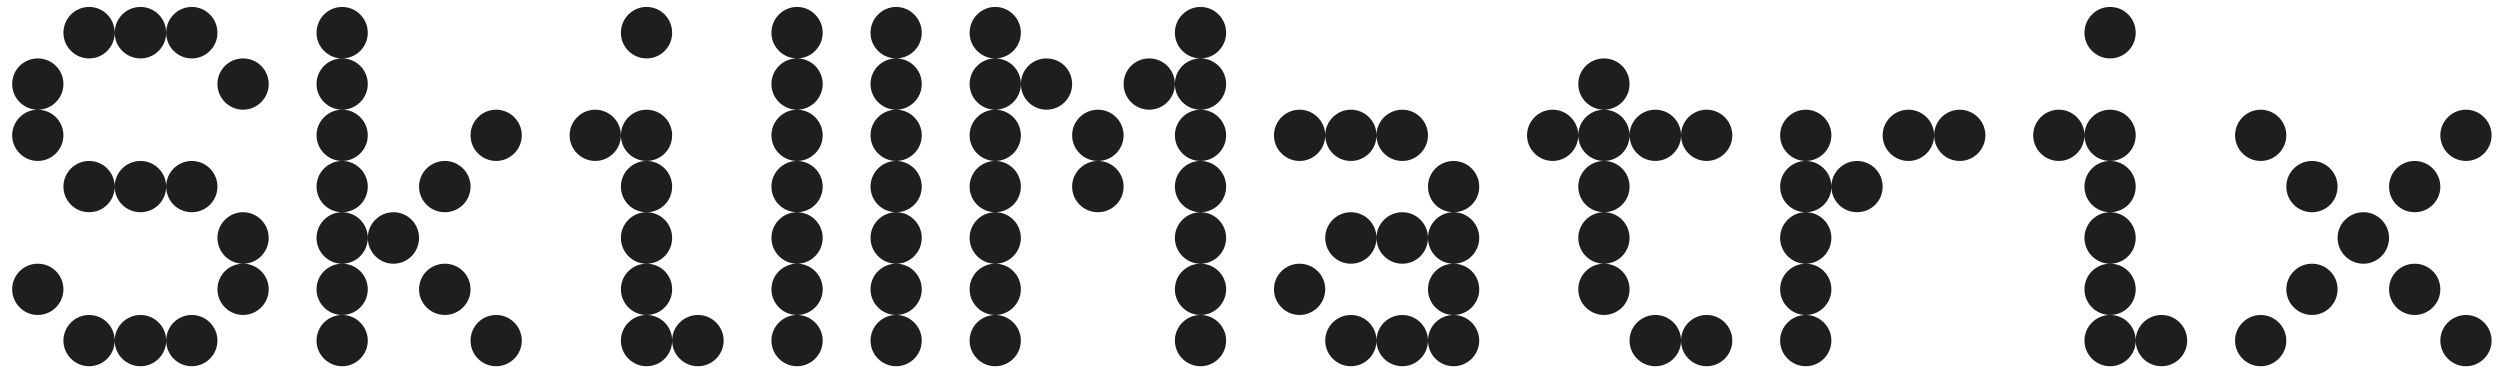 <svg width="267" height="40" viewBox="0 0 267 40" fill="none" xmlns="http://www.w3.org/2000/svg">
<g clip-path="url(#clip0_1432_15897)">
<path d="M9.511 39.114C8.007 39.114 6.774 37.881 6.774 36.376C6.774 34.872 8.007 33.639 9.511 33.639C11.04 33.639 12.248 34.872 12.248 36.376C12.248 37.881 11.04 39.114 9.511 39.114ZM15.011 39.114C13.482 39.114 12.248 37.881 12.248 36.376C12.248 34.872 13.482 33.639 15.011 33.639C16.515 33.639 17.748 34.872 17.748 36.376C17.748 37.881 16.515 39.114 15.011 39.114ZM20.485 39.114C18.956 39.114 17.748 37.881 17.748 36.376C17.748 34.872 18.956 33.639 20.485 33.639C21.99 33.639 23.223 34.872 23.223 36.376C23.223 37.881 21.99 39.114 20.485 39.114ZM4.036 33.639C2.532 33.639 1.299 32.406 1.299 30.901C1.299 29.372 2.532 28.164 4.036 28.164C5.541 28.164 6.774 29.372 6.774 30.901C6.774 32.406 5.541 33.639 4.036 33.639ZM25.96 33.639C24.456 33.639 23.223 32.406 23.223 30.901C23.223 29.372 24.456 28.164 25.96 28.164C27.465 28.164 28.698 29.372 28.698 30.901C28.698 32.406 27.465 33.639 25.96 33.639ZM25.96 28.164C24.456 28.164 23.223 26.931 23.223 25.402C23.223 23.898 24.456 22.665 25.96 22.665C27.465 22.665 28.698 23.898 28.698 25.402C28.698 26.931 27.465 28.164 25.96 28.164ZM9.511 22.665C8.007 22.665 6.774 21.456 6.774 19.927C6.774 18.423 8.007 17.19 9.511 17.19C11.04 17.19 12.248 18.423 12.248 19.927C12.248 21.456 11.04 22.665 9.511 22.665ZM15.011 22.665C13.482 22.665 12.248 21.456 12.248 19.927C12.248 18.423 13.482 17.19 15.011 17.19C16.515 17.19 17.748 18.423 17.748 19.927C17.748 21.456 16.515 22.665 15.011 22.665ZM20.485 22.665C18.956 22.665 17.748 21.456 17.748 19.927C17.748 18.423 18.956 17.19 20.485 17.19C21.99 17.19 23.223 18.423 23.223 19.927C23.223 21.456 21.99 22.665 20.485 22.665ZM4.036 17.19C2.532 17.19 1.299 15.957 1.299 14.452C1.299 12.948 2.532 11.715 4.036 11.715C5.541 11.715 6.774 12.948 6.774 14.452C6.774 15.957 5.541 17.19 4.036 17.19ZM4.036 11.715C2.532 11.715 1.299 10.482 1.299 8.978C1.299 7.449 2.532 6.24 4.036 6.24C5.541 6.24 6.774 7.449 6.774 8.978C6.774 10.482 5.541 11.715 4.036 11.715ZM25.96 11.715C24.456 11.715 23.223 10.482 23.223 8.978C23.223 7.449 24.456 6.24 25.96 6.24C27.465 6.24 28.698 7.449 28.698 8.978C28.698 10.482 27.465 11.715 25.96 11.715ZM9.511 6.24C8.007 6.24 6.774 5.007 6.774 3.503C6.774 1.974 8.007 0.741 9.511 0.741C11.04 0.741 12.248 1.974 12.248 3.503C12.248 5.007 11.04 6.24 9.511 6.24ZM15.011 6.24C13.482 6.24 12.248 5.007 12.248 3.503C12.248 1.974 13.482 0.741 15.011 0.741C16.515 0.741 17.748 1.974 17.748 3.503C17.748 5.007 16.515 6.24 15.011 6.24ZM20.485 6.24C18.956 6.24 17.748 5.007 17.748 3.503C17.748 1.974 18.956 0.741 20.485 0.741C21.99 0.741 23.223 1.974 23.223 3.503C23.223 5.007 21.99 6.24 20.485 6.24Z" fill="#1E1E1E"/>
<path d="M36.542 39.114C35.038 39.114 33.805 37.881 33.805 36.376C33.805 34.872 35.038 33.639 36.542 33.639C38.046 33.639 39.279 34.872 39.279 36.376C39.279 37.881 38.046 39.114 36.542 39.114ZM52.991 39.114C51.462 39.114 50.254 37.881 50.254 36.376C50.254 34.872 51.462 33.639 52.991 33.639C54.495 33.639 55.728 34.872 55.728 36.376C55.728 37.881 54.495 39.114 52.991 39.114ZM36.542 33.639C35.038 33.639 33.805 32.406 33.805 30.901C33.805 29.372 35.038 28.164 36.542 28.164C38.046 28.164 39.279 29.372 39.279 30.901C39.279 32.406 38.046 33.639 36.542 33.639ZM47.516 33.639C45.987 33.639 44.754 32.406 44.754 30.901C44.754 29.372 45.987 28.164 47.516 28.164C49.021 28.164 50.254 29.372 50.254 30.901C50.254 32.406 49.021 33.639 47.516 33.639ZM36.542 28.164C35.038 28.164 33.805 26.931 33.805 25.402C33.805 23.898 35.038 22.665 36.542 22.665C38.046 22.665 39.279 23.898 39.279 25.402C39.279 26.931 38.046 28.164 36.542 28.164ZM42.017 28.164C40.513 28.164 39.279 26.931 39.279 25.402C39.279 23.898 40.513 22.665 42.017 22.665C43.546 22.665 44.754 23.898 44.754 25.402C44.754 26.931 43.546 28.164 42.017 28.164ZM36.542 22.665C35.038 22.665 33.805 21.456 33.805 19.927C33.805 18.423 35.038 17.19 36.542 17.19C38.046 17.19 39.279 18.423 39.279 19.927C39.279 21.456 38.046 22.665 36.542 22.665ZM47.516 22.665C45.987 22.665 44.754 21.456 44.754 19.927C44.754 18.423 45.987 17.19 47.516 17.19C49.021 17.19 50.254 18.423 50.254 19.927C50.254 21.456 49.021 22.665 47.516 22.665ZM36.542 17.19C35.038 17.19 33.805 15.957 33.805 14.452C33.805 12.948 35.038 11.715 36.542 11.715C38.046 11.715 39.279 12.948 39.279 14.452C39.279 15.957 38.046 17.19 36.542 17.19ZM52.991 17.19C51.462 17.19 50.254 15.957 50.254 14.452C50.254 12.948 51.462 11.715 52.991 11.715C54.495 11.715 55.728 12.948 55.728 14.452C55.728 15.957 54.495 17.19 52.991 17.19ZM36.542 11.715C35.038 11.715 33.805 10.482 33.805 8.978C33.805 7.449 35.038 6.24 36.542 6.24C38.046 6.24 39.279 7.449 39.279 8.978C39.279 10.482 38.046 11.715 36.542 11.715ZM36.542 6.24C35.038 6.24 33.805 5.007 33.805 3.503C33.805 1.974 35.038 0.741 36.542 0.741C38.046 0.741 39.279 1.974 39.279 3.503C39.279 5.007 38.046 6.24 36.542 6.24Z" fill="#1E1E1E"/>
<path d="M69.048 39.114C67.544 39.114 66.311 37.881 66.311 36.376C66.311 34.872 67.544 33.639 69.048 33.639C70.577 33.639 71.785 34.872 71.785 36.376C71.785 37.881 70.577 39.114 69.048 39.114ZM74.548 39.114C73.019 39.114 71.785 37.881 71.785 36.376C71.785 34.872 73.019 33.639 74.548 33.639C76.052 33.639 77.285 34.872 77.285 36.376C77.285 37.881 76.052 39.114 74.548 39.114ZM69.048 33.639C67.544 33.639 66.311 32.406 66.311 30.901C66.311 29.372 67.544 28.164 69.048 28.164C70.577 28.164 71.785 29.372 71.785 30.901C71.785 32.406 70.577 33.639 69.048 33.639ZM69.048 28.164C67.544 28.164 66.311 26.931 66.311 25.402C66.311 23.898 67.544 22.665 69.048 22.665C70.577 22.665 71.785 23.898 71.785 25.402C71.785 26.931 70.577 28.164 69.048 28.164ZM69.048 22.665C67.544 22.665 66.311 21.456 66.311 19.927C66.311 18.423 67.544 17.19 69.048 17.19C70.577 17.19 71.785 18.423 71.785 19.927C71.785 21.456 70.577 22.665 69.048 22.665ZM63.573 17.19C62.069 17.19 60.836 15.957 60.836 14.452C60.836 12.948 62.069 11.715 63.573 11.715C65.078 11.715 66.311 12.948 66.311 14.452C66.311 15.957 65.078 17.19 63.573 17.19ZM69.048 17.19C67.544 17.19 66.311 15.957 66.311 14.452C66.311 12.948 67.544 11.715 69.048 11.715C70.577 11.715 71.785 12.948 71.785 14.452C71.785 15.957 70.577 17.19 69.048 17.19ZM69.048 6.24C67.544 6.24 66.311 5.007 66.311 3.503C66.311 1.974 67.544 0.741 69.048 0.741C70.577 0.741 71.785 1.974 71.785 3.503C71.785 5.007 70.577 6.24 69.048 6.24Z" fill="#1E1E1E"/>
<path d="M85.126 39.114C83.621 39.114 82.389 37.881 82.389 36.376C82.389 34.872 83.621 33.639 85.126 33.639C86.63 33.639 87.864 34.872 87.864 36.376C87.864 37.881 86.63 39.114 85.126 39.114ZM85.126 33.639C83.621 33.639 82.389 32.406 82.389 30.901C82.389 29.372 83.621 28.164 85.126 28.164C86.63 28.164 87.864 29.372 87.864 30.901C87.864 32.406 86.63 33.639 85.126 33.639ZM85.126 28.164C83.621 28.164 82.389 26.931 82.389 25.402C82.389 23.898 83.621 22.665 85.126 22.665C86.63 22.665 87.864 23.898 87.864 25.402C87.864 26.931 86.63 28.164 85.126 28.164ZM85.126 22.665C83.621 22.665 82.389 21.456 82.389 19.927C82.389 18.423 83.621 17.19 85.126 17.19C86.63 17.19 87.864 18.423 87.864 19.927C87.864 21.456 86.63 22.665 85.126 22.665ZM85.126 17.19C83.621 17.19 82.389 15.957 82.389 14.452C82.389 12.948 83.621 11.715 85.126 11.715C86.63 11.715 87.864 12.948 87.864 14.452C87.864 15.957 86.63 17.19 85.126 17.19ZM85.126 11.715C83.621 11.715 82.389 10.482 82.389 8.978C82.389 7.449 83.621 6.24 85.126 6.24C86.63 6.24 87.864 7.449 87.864 8.978C87.864 10.482 86.63 11.715 85.126 11.715ZM85.126 6.24C83.621 6.24 82.389 5.007 82.389 3.503C82.389 1.974 83.621 0.741 85.126 0.741C86.63 0.741 87.864 1.974 87.864 3.503C87.864 5.007 86.63 6.24 85.126 6.24Z" fill="#1E1E1E"/>
<path d="M95.708 39.114C94.203 39.114 92.971 37.881 92.971 36.376C92.971 34.872 94.203 33.639 95.708 33.639C97.212 33.639 98.445 34.872 98.445 36.376C98.445 37.881 97.212 39.114 95.708 39.114ZM95.708 33.639C94.203 33.639 92.971 32.406 92.971 30.901C92.971 29.372 94.203 28.164 95.708 28.164C97.212 28.164 98.445 29.372 98.445 30.901C98.445 32.406 97.212 33.639 95.708 33.639ZM95.708 28.164C94.203 28.164 92.971 26.931 92.971 25.402C92.971 23.898 94.203 22.665 95.708 22.665C97.212 22.665 98.445 23.898 98.445 25.402C98.445 26.931 97.212 28.164 95.708 28.164ZM95.708 22.665C94.203 22.665 92.971 21.456 92.971 19.927C92.971 18.423 94.203 17.19 95.708 17.19C97.212 17.19 98.445 18.423 98.445 19.927C98.445 21.456 97.212 22.665 95.708 22.665ZM95.708 17.19C94.203 17.19 92.971 15.957 92.971 14.452C92.971 12.948 94.203 11.715 95.708 11.715C97.212 11.715 98.445 12.948 98.445 14.452C98.445 15.957 97.212 17.19 95.708 17.19ZM95.708 11.715C94.203 11.715 92.971 10.482 92.971 8.978C92.971 7.449 94.203 6.24 95.708 6.24C97.212 6.24 98.445 7.449 98.445 8.978C98.445 10.482 97.212 11.715 95.708 11.715ZM95.708 6.24C94.203 6.24 92.971 5.007 92.971 3.503C92.971 1.974 94.203 0.741 95.708 0.741C97.212 0.741 98.445 1.974 98.445 3.503C98.445 5.007 97.212 6.24 95.708 6.24Z" fill="#1E1E1E"/>
<path d="M106.29 39.114C104.786 39.114 103.553 37.881 103.553 36.376C103.553 34.872 104.786 33.639 106.29 33.639C107.795 33.639 109.028 34.872 109.028 36.376C109.028 37.881 107.795 39.114 106.29 39.114ZM128.214 39.114C126.71 39.114 125.477 37.881 125.477 36.376C125.477 34.872 126.71 33.639 128.214 33.639C129.719 33.639 130.952 34.872 130.952 36.376C130.952 37.881 129.719 39.114 128.214 39.114ZM106.29 33.639C104.786 33.639 103.553 32.406 103.553 30.901C103.553 29.372 104.786 28.164 106.29 28.164C107.795 28.164 109.028 29.372 109.028 30.901C109.028 32.406 107.795 33.639 106.29 33.639ZM128.214 33.639C126.71 33.639 125.477 32.406 125.477 30.901C125.477 29.372 126.71 28.164 128.214 28.164C129.719 28.164 130.952 29.372 130.952 30.901C130.952 32.406 129.719 33.639 128.214 33.639ZM106.29 28.164C104.786 28.164 103.553 26.931 103.553 25.402C103.553 23.898 104.786 22.665 106.29 22.665C107.795 22.665 109.028 23.898 109.028 25.402C109.028 26.931 107.795 28.164 106.29 28.164ZM128.214 28.164C126.71 28.164 125.477 26.931 125.477 25.402C125.477 23.898 126.71 22.665 128.214 22.665C129.719 22.665 130.952 23.898 130.952 25.402C130.952 26.931 129.719 28.164 128.214 28.164ZM106.29 22.665C104.786 22.665 103.553 21.456 103.553 19.927C103.553 18.423 104.786 17.19 106.29 17.19C107.795 17.19 109.028 18.423 109.028 19.927C109.028 21.456 107.795 22.665 106.29 22.665ZM117.265 22.665C115.736 22.665 114.503 21.456 114.503 19.927C114.503 18.423 115.736 17.19 117.265 17.19C118.769 17.19 120.002 18.423 120.002 19.927C120.002 21.456 118.769 22.665 117.265 22.665ZM128.214 22.665C126.71 22.665 125.477 21.456 125.477 19.927C125.477 18.423 126.71 17.19 128.214 17.19C129.719 17.19 130.952 18.423 130.952 19.927C130.952 21.456 129.719 22.665 128.214 22.665ZM106.29 17.19C104.786 17.19 103.553 15.957 103.553 14.452C103.553 12.948 104.786 11.715 106.29 11.715C107.795 11.715 109.028 12.948 109.028 14.452C109.028 15.957 107.795 17.19 106.29 17.19ZM117.265 17.19C115.736 17.19 114.503 15.957 114.503 14.452C114.503 12.948 115.736 11.715 117.265 11.715C118.769 11.715 120.002 12.948 120.002 14.452C120.002 15.957 118.769 17.19 117.265 17.19ZM128.214 17.19C126.71 17.19 125.477 15.957 125.477 14.452C125.477 12.948 126.71 11.715 128.214 11.715C129.719 11.715 130.952 12.948 130.952 14.452C130.952 15.957 129.719 17.19 128.214 17.19ZM106.29 11.715C104.786 11.715 103.553 10.482 103.553 8.978C103.553 7.449 104.786 6.24 106.29 6.24C107.795 6.24 109.028 7.449 109.028 8.978C109.028 10.482 107.795 11.715 106.29 11.715ZM111.765 11.715C110.261 11.715 109.028 10.482 109.028 8.978C109.028 7.449 110.261 6.24 111.765 6.24C113.294 6.24 114.503 7.449 114.503 8.978C114.503 10.482 113.294 11.715 111.765 11.715ZM122.74 11.715C121.21 11.715 120.002 10.482 120.002 8.978C120.002 7.449 121.21 6.24 122.74 6.24C124.244 6.24 125.477 7.449 125.477 8.978C125.477 10.482 124.244 11.715 122.74 11.715ZM128.214 11.715C126.71 11.715 125.477 10.482 125.477 8.978C125.477 7.449 126.71 6.24 128.214 6.24C129.719 6.24 130.952 7.449 130.952 8.978C130.952 10.482 129.719 11.715 128.214 11.715ZM106.29 6.24C104.786 6.24 103.553 5.007 103.553 3.503C103.553 1.974 104.786 0.741 106.29 0.741C107.795 0.741 109.028 1.974 109.028 3.503C109.028 5.007 107.795 6.24 106.29 6.24ZM128.214 6.24C126.71 6.24 125.477 5.007 125.477 3.503C125.477 1.974 126.71 0.741 128.214 0.741C129.719 0.741 130.952 1.974 130.952 3.503C130.952 5.007 129.719 6.24 128.214 6.24Z" fill="#1E1E1E"/>
<path d="M144.271 39.114C142.766 39.114 141.534 37.881 141.534 36.377C141.534 34.873 142.766 33.64 144.271 33.64C145.8 33.64 147.009 34.873 147.009 36.377C147.009 37.881 145.8 39.114 144.271 39.114ZM149.77 39.114C148.241 39.114 147.009 37.881 147.009 36.377C147.009 34.873 148.241 33.64 149.77 33.64C151.275 33.64 152.508 34.873 152.508 36.377C152.508 37.881 151.275 39.114 149.77 39.114ZM155.245 39.114C153.716 39.114 152.508 37.881 152.508 36.377C152.508 34.873 153.716 33.64 155.245 33.64C156.75 33.64 157.983 34.873 157.983 36.377C157.983 37.881 156.75 39.114 155.245 39.114ZM138.796 33.64C137.292 33.64 136.059 32.407 136.059 30.902C136.059 29.373 137.292 28.165 138.796 28.165C140.3 28.165 141.534 29.373 141.534 30.902C141.534 32.407 140.3 33.64 138.796 33.64ZM155.245 33.64C153.716 33.64 152.508 32.407 152.508 30.902C152.508 29.373 153.716 28.165 155.245 28.165C156.75 28.165 157.983 29.373 157.983 30.902C157.983 32.407 156.75 33.64 155.245 33.64ZM144.271 28.165C142.766 28.165 141.534 26.932 141.534 25.403C141.534 23.898 142.766 22.665 144.271 22.665C145.8 22.665 147.009 23.898 147.009 25.403C147.009 26.932 145.8 28.165 144.271 28.165ZM149.77 28.165C148.241 28.165 147.009 26.932 147.009 25.403C147.009 23.898 148.241 22.665 149.77 22.665C151.275 22.665 152.508 23.898 152.508 25.403C152.508 26.932 151.275 28.165 149.77 28.165ZM155.245 28.165C153.716 28.165 152.508 26.932 152.508 25.403C152.508 23.898 153.716 22.665 155.245 22.665C156.75 22.665 157.983 23.898 157.983 25.403C157.983 26.932 156.75 28.165 155.245 28.165ZM155.245 22.665C153.716 22.665 152.508 21.457 152.508 19.928C152.508 18.424 153.716 17.191 155.245 17.191C156.75 17.191 157.983 18.424 157.983 19.928C157.983 21.457 156.75 22.665 155.245 22.665ZM138.796 17.191C137.292 17.191 136.059 15.958 136.059 14.453C136.059 12.949 137.292 11.716 138.796 11.716C140.3 11.716 141.534 12.949 141.534 14.453C141.534 15.958 140.3 17.191 138.796 17.191ZM144.271 17.191C142.766 17.191 141.534 15.958 141.534 14.453C141.534 12.949 142.766 11.716 144.271 11.716C145.8 11.716 147.009 12.949 147.009 14.453C147.009 15.958 145.8 17.191 144.271 17.191ZM149.77 17.191C148.241 17.191 147.009 15.958 147.009 14.453C147.009 12.949 148.241 11.716 149.77 11.716C151.275 11.716 152.508 12.949 152.508 14.453C152.508 15.958 151.275 17.191 149.77 17.191Z" fill="#1E1E1E"/>
<path d="M176.797 39.113C175.269 39.113 174.036 37.88 174.036 36.376C174.036 34.871 175.269 33.638 176.797 33.638C178.302 33.638 179.535 34.871 179.535 36.376C179.535 37.88 178.302 39.113 176.797 39.113ZM182.272 39.113C180.744 39.113 179.535 37.88 179.535 36.376C179.535 34.871 180.744 33.638 182.272 33.638C183.777 33.638 185.01 34.871 185.01 36.376C185.01 37.88 183.777 39.113 182.272 39.113ZM171.298 33.638C169.794 33.638 168.561 32.405 168.561 30.901C168.561 29.372 169.794 28.164 171.298 28.164C172.827 28.164 174.036 29.372 174.036 30.901C174.036 32.405 172.827 33.638 171.298 33.638ZM171.298 28.164C169.794 28.164 168.561 26.93 168.561 25.402C168.561 23.897 169.794 22.664 171.298 22.664C172.827 22.664 174.036 23.897 174.036 25.402C174.036 26.93 172.827 28.164 171.298 28.164ZM171.298 22.664C169.794 22.664 168.561 21.456 168.561 19.927C168.561 18.422 169.794 17.189 171.298 17.189C172.827 17.189 174.036 18.422 174.036 19.927C174.036 21.456 172.827 22.664 171.298 22.664ZM165.823 17.189C164.319 17.189 163.086 15.956 163.086 14.452C163.086 12.948 164.319 11.715 165.823 11.715C167.327 11.715 168.561 12.948 168.561 14.452C168.561 15.956 167.327 17.189 165.823 17.189ZM171.298 17.189C169.794 17.189 168.561 15.956 168.561 14.452C168.561 12.948 169.794 11.715 171.298 11.715C172.827 11.715 174.036 12.948 174.036 14.452C174.036 15.956 172.827 17.189 171.298 17.189ZM176.797 17.189C175.269 17.189 174.036 15.956 174.036 14.452C174.036 12.948 175.269 11.715 176.797 11.715C178.302 11.715 179.535 12.948 179.535 14.452C179.535 15.956 178.302 17.189 176.797 17.189ZM182.272 17.189C180.744 17.189 179.535 15.956 179.535 14.452C179.535 12.948 180.744 11.715 182.272 11.715C183.777 11.715 185.01 12.948 185.01 14.452C185.01 15.956 183.777 17.189 182.272 17.189ZM171.298 11.715C169.794 11.715 168.561 10.482 168.561 8.977C168.561 7.448 169.794 6.24 171.298 6.24C172.827 6.24 174.036 7.448 174.036 8.977C174.036 10.482 172.827 11.715 171.298 11.715Z" fill="#1E1E1E"/>
<path d="M192.855 39.114C191.351 39.114 190.117 37.881 190.117 36.377C190.117 34.873 191.351 33.64 192.855 33.64C194.359 33.64 195.592 34.873 195.592 36.377C195.592 37.881 194.359 39.114 192.855 39.114ZM192.855 33.64C191.351 33.64 190.117 32.407 190.117 30.902C190.117 29.373 191.351 28.165 192.855 28.165C194.359 28.165 195.592 29.373 195.592 30.902C195.592 32.407 194.359 33.64 192.855 33.64ZM192.855 28.165C191.351 28.165 190.117 26.932 190.117 25.403C190.117 23.898 191.351 22.665 192.855 22.665C194.359 22.665 195.592 23.898 195.592 25.403C195.592 26.932 194.359 28.165 192.855 28.165ZM192.855 22.665C191.351 22.665 190.117 21.457 190.117 19.928C190.117 18.424 191.351 17.191 192.855 17.191C194.359 17.191 195.592 18.424 195.592 19.928C195.592 21.457 194.359 22.665 192.855 22.665ZM198.33 22.665C196.825 22.665 195.592 21.457 195.592 19.928C195.592 18.424 196.825 17.191 198.33 17.191C199.858 17.191 201.067 18.424 201.067 19.928C201.067 21.457 199.858 22.665 198.33 22.665ZM192.855 17.191C191.351 17.191 190.117 15.958 190.117 14.453C190.117 12.949 191.351 11.716 192.855 11.716C194.359 11.716 195.592 12.949 195.592 14.453C195.592 15.958 194.359 17.191 192.855 17.191ZM203.829 17.191C202.3 17.191 201.067 15.958 201.067 14.453C201.067 12.949 202.3 11.716 203.829 11.716C205.333 11.716 206.566 12.949 206.566 14.453C206.566 15.958 205.333 17.191 203.829 17.191ZM209.304 17.191C207.775 17.191 206.566 15.958 206.566 14.453C206.566 12.949 207.775 11.716 209.304 11.716C210.808 11.716 212.041 12.949 212.041 14.453C212.041 15.958 210.808 17.191 209.304 17.191Z" fill="#1E1E1E"/>
<path d="M225.357 39.114C223.852 39.114 222.62 37.881 222.62 36.376C222.62 34.872 223.852 33.639 225.357 33.639C226.886 33.639 228.094 34.872 228.094 36.376C228.094 37.881 226.886 39.114 225.357 39.114ZM230.856 39.114C229.327 39.114 228.094 37.881 228.094 36.376C228.094 34.872 229.327 33.639 230.856 33.639C232.361 33.639 233.593 34.872 233.593 36.376C233.593 37.881 232.361 39.114 230.856 39.114ZM225.357 33.639C223.852 33.639 222.62 32.406 222.62 30.901C222.62 29.372 223.852 28.164 225.357 28.164C226.886 28.164 228.094 29.372 228.094 30.901C228.094 32.406 226.886 33.639 225.357 33.639ZM225.357 28.164C223.852 28.164 222.62 26.931 222.62 25.402C222.62 23.898 223.852 22.665 225.357 22.665C226.886 22.665 228.094 23.898 228.094 25.402C228.094 26.931 226.886 28.164 225.357 28.164ZM225.357 22.665C223.852 22.665 222.62 21.456 222.62 19.927C222.62 18.423 223.852 17.19 225.357 17.19C226.886 17.19 228.094 18.423 228.094 19.927C228.094 21.456 226.886 22.665 225.357 22.665ZM219.882 17.19C218.377 17.19 217.145 15.957 217.145 14.452C217.145 12.948 218.377 11.715 219.882 11.715C221.386 11.715 222.62 12.948 222.62 14.452C222.62 15.957 221.386 17.19 219.882 17.19ZM225.357 17.19C223.852 17.19 222.62 15.957 222.62 14.452C222.62 12.948 223.852 11.715 225.357 11.715C226.886 11.715 228.094 12.948 228.094 14.452C228.094 15.957 226.886 17.19 225.357 17.19ZM225.357 6.24C223.852 6.24 222.62 5.007 222.62 3.503C222.62 1.974 223.852 0.741 225.357 0.741C226.886 0.741 228.094 1.974 228.094 3.503C228.094 5.007 226.886 6.24 225.357 6.24Z" fill="#1E1E1E"/>
<path d="M241.441 39.114C239.937 39.114 238.703 37.881 238.703 36.377C238.703 34.873 239.937 33.64 241.441 33.64C242.945 33.64 244.178 34.873 244.178 36.377C244.178 37.881 242.945 39.114 241.441 39.114ZM263.365 39.114C261.86 39.114 260.627 37.881 260.627 36.377C260.627 34.873 261.86 33.64 263.365 33.64C264.869 33.64 266.102 34.873 266.102 36.377C266.102 37.881 264.869 39.114 263.365 39.114ZM246.916 33.64C245.411 33.64 244.178 32.407 244.178 30.902C244.178 29.373 245.411 28.165 246.916 28.165C248.444 28.165 249.653 29.373 249.653 30.902C249.653 32.407 248.444 33.64 246.916 33.64ZM257.89 33.64C256.361 33.64 255.152 32.407 255.152 30.902C255.152 29.373 256.361 28.165 257.89 28.165C259.394 28.165 260.627 29.373 260.627 30.902C260.627 32.407 259.394 33.64 257.89 33.64ZM252.415 28.165C250.886 28.165 249.653 26.932 249.653 25.403C249.653 23.898 250.886 22.665 252.415 22.665C253.919 22.665 255.152 23.898 255.152 25.403C255.152 26.932 253.919 28.165 252.415 28.165ZM246.916 22.665C245.411 22.665 244.178 21.457 244.178 19.928C244.178 18.424 245.411 17.191 246.916 17.191C248.444 17.191 249.653 18.424 249.653 19.928C249.653 21.457 248.444 22.665 246.916 22.665ZM257.89 22.665C256.361 22.665 255.152 21.457 255.152 19.928C255.152 18.424 256.361 17.191 257.89 17.191C259.394 17.191 260.627 18.424 260.627 19.928C260.627 21.457 259.394 22.665 257.89 22.665ZM241.441 17.191C239.937 17.191 238.703 15.958 238.703 14.453C238.703 12.949 239.937 11.716 241.441 11.716C242.945 11.716 244.178 12.949 244.178 14.453C244.178 15.958 242.945 17.191 241.441 17.191ZM263.365 17.191C261.86 17.191 260.627 15.958 260.627 14.453C260.627 12.949 261.86 11.716 263.365 11.716C264.869 11.716 266.102 12.949 266.102 14.453C266.102 15.958 264.869 17.191 263.365 17.191Z" fill="#1E1E1E"/>
</g>
<defs>
<clipPath id="clip0_1432_15897">
<rect width="266.235" height="38.659" fill="white" transform="translate(0.582 0.598)"/>
</clipPath>
</defs>
</svg>
